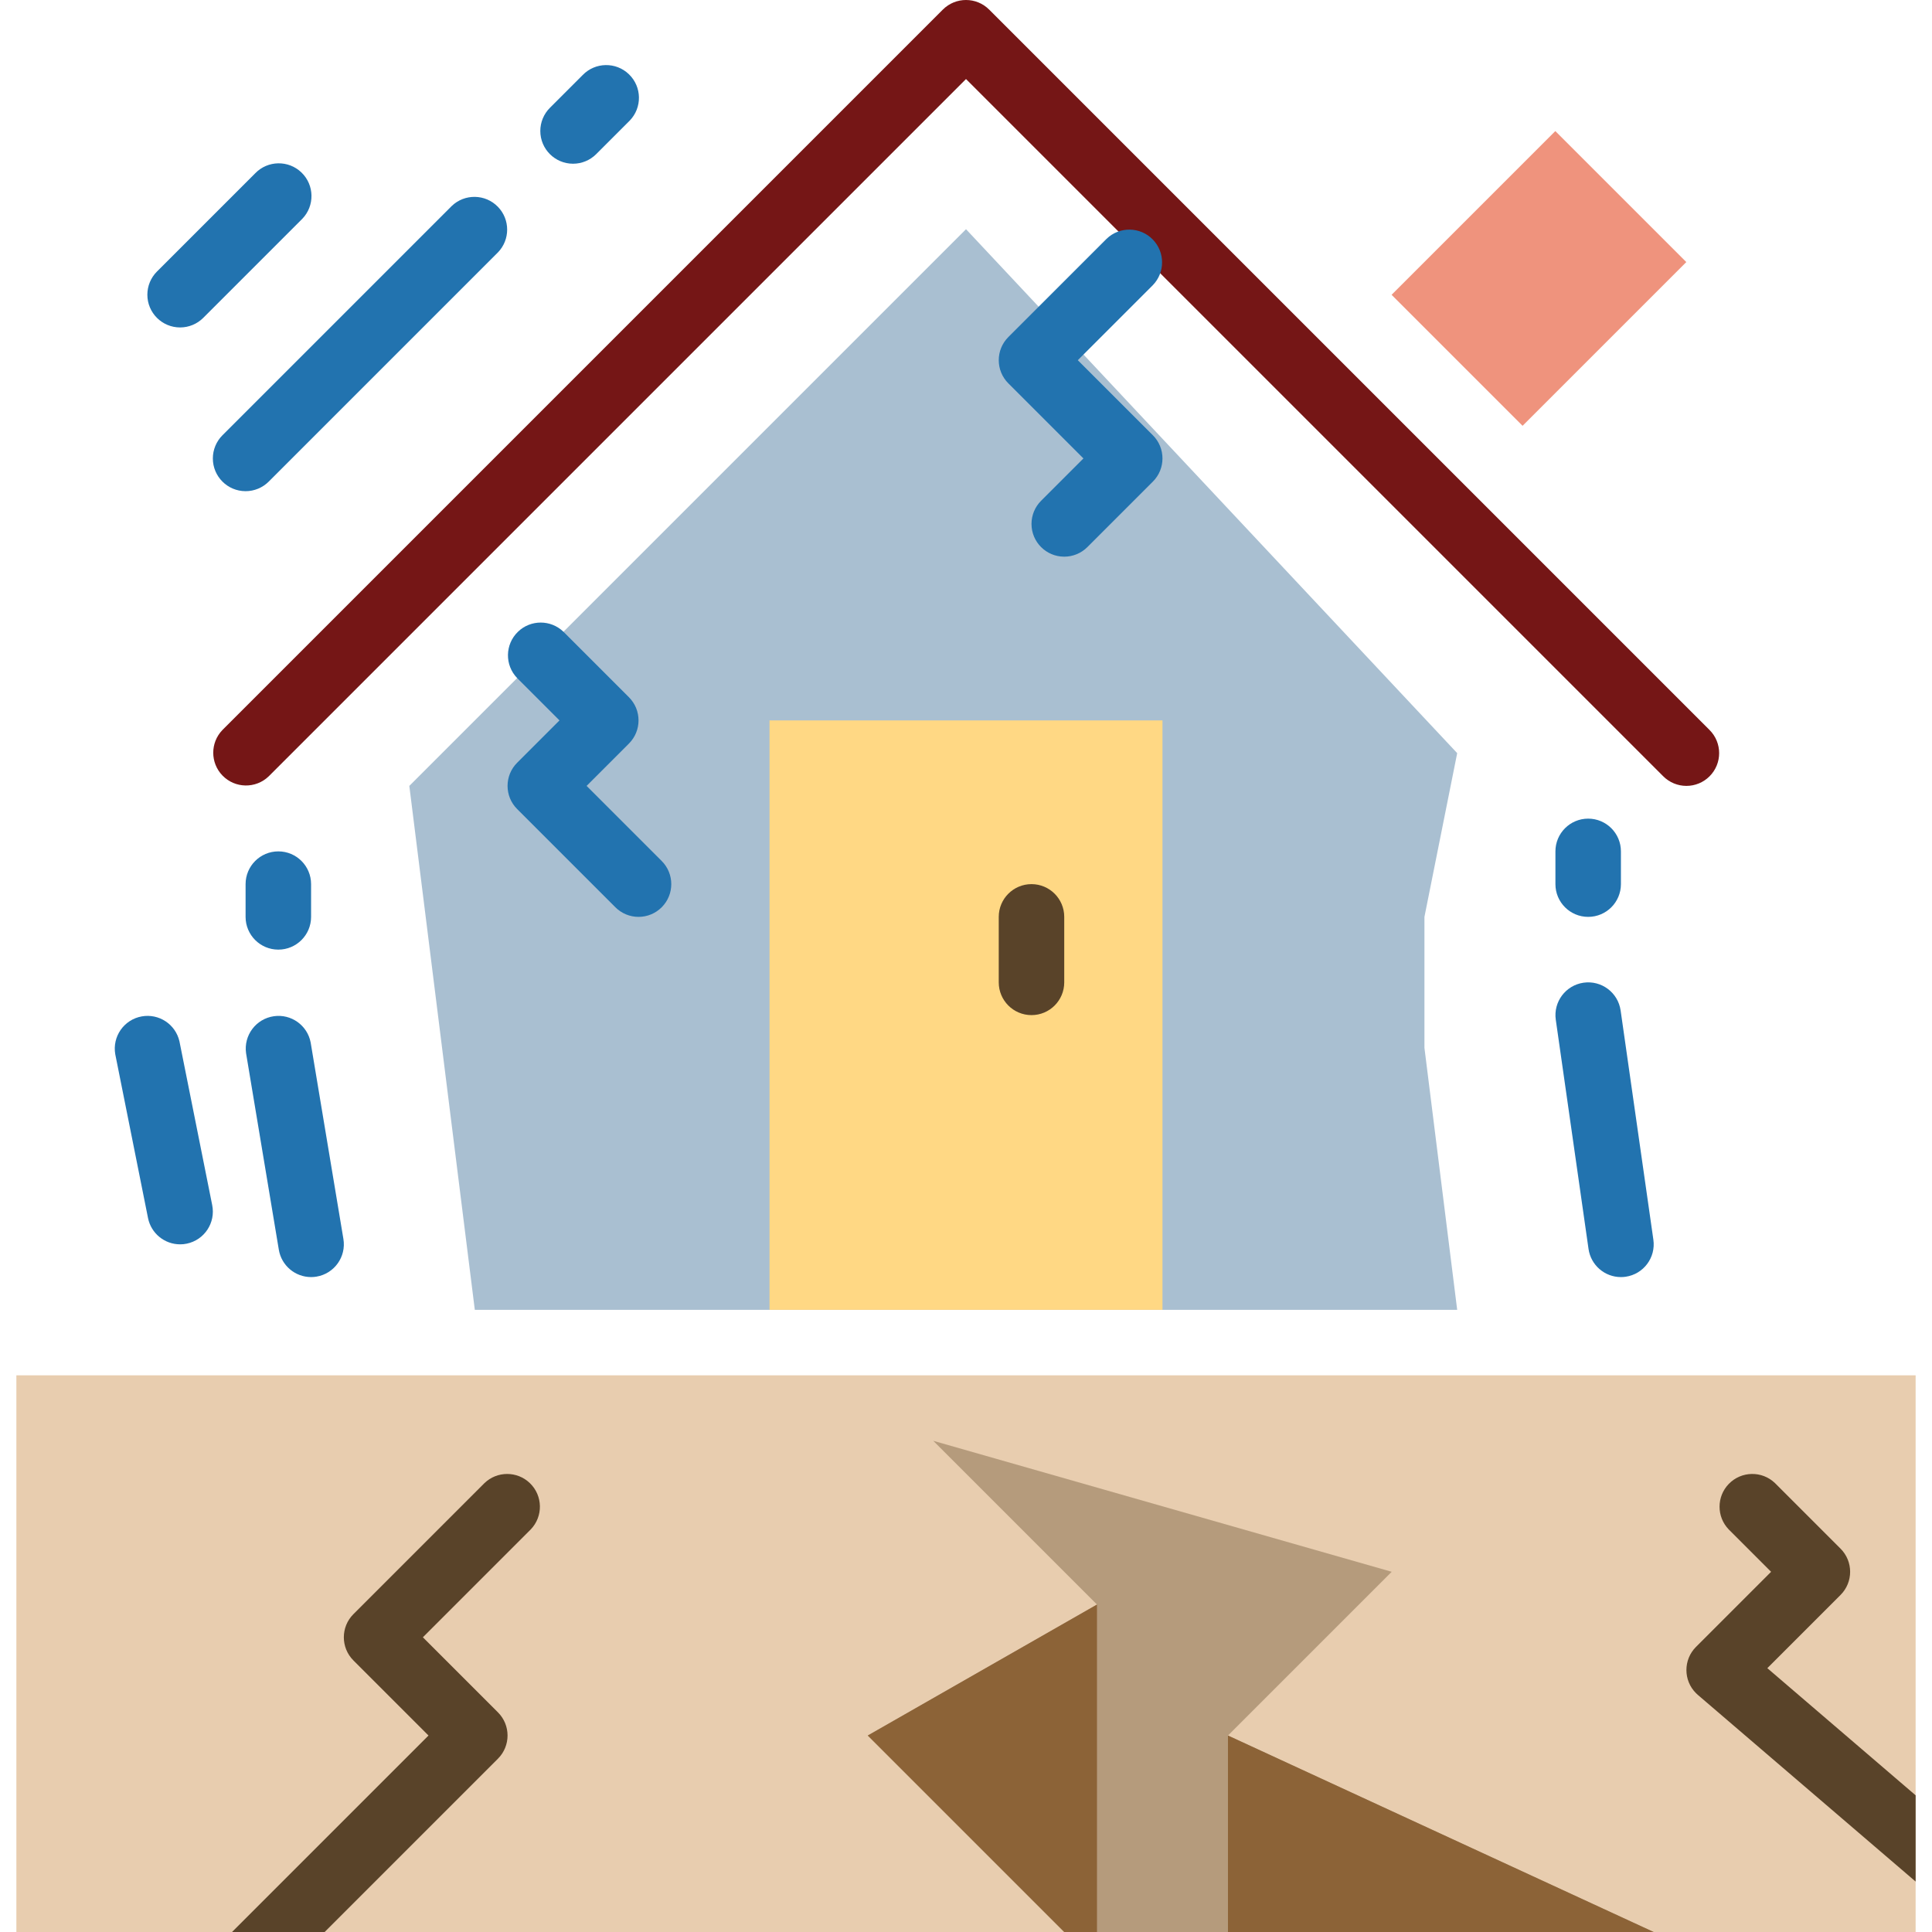 <?xml version="1.0" encoding="iso-8859-1"?>
<!-- Generator: Adobe Illustrator 19.0.0, SVG Export Plug-In . SVG Version: 6.00 Build 0)  -->
<svg version="1.1" id="Capa_1" xmlns="http://www.w3.org/2000/svg" xmlns:xlink="http://www.w3.org/1999/xlink" x="0px" y="0px"
	 viewBox="0 0 471.998 471.998" style="enable-background:new 0 0 471.998 471.998;" xml:space="preserve">
<path style="fill:#A9BFD1;" d="M355.999,183.998l-8,40v32l8,64h-240l-16-128l136-136L355.999,183.998z"/>
<path style="fill:#E8CDAF;" d="M3.999,335.998h464v136h-464V335.998z"/>
<path style="fill:#751616;" d="M411.999,191.998c-2.122,0-4.156-0.844-5.656-2.344L235.999,19.31L65.655,189.654
	c-3.178,3.069-8.243,2.981-11.312-0.197c-2.994-3.1-2.994-8.015,0-11.115l176-176c3.124-3.123,8.188-3.123,11.312,0l176,176
	c3.124,3.125,3.123,8.19-0.002,11.314C416.154,191.155,414.12,191.998,411.999,191.998L411.999,191.998z"/>
<path style="fill:#EF937D;" d="M339.972,72.025l40-40l32.001,32.001l-40,40L339.972,72.025z"/>
<path style="fill:#FFD884;" d="M187.999,175.998h96v144h-96V175.998z"/>
<path style="fill:#B59B7C;" d="M259.999,471.998l-48-48l56-32l-40-40l112,32l-40,40l104,48H259.999z"/>
<g>
	<path style="fill:#2273AF;" d="M59.999,119.998c-4.418-0.001-7.999-3.583-7.998-8.002c0-2.121,0.843-4.154,2.342-5.654l56-56
		c3.178-3.069,8.243-2.981,11.312,0.197c2.994,3.1,2.994,8.015,0,11.115l-56,56C64.155,119.155,62.121,119.998,59.999,119.998z"/>
	<path style="fill:#2273AF;" d="M43.999,79.998c-4.418-0.001-7.999-3.583-7.998-8.002c0-2.121,0.843-4.154,2.342-5.654l24-24
		c3.069-3.178,8.134-3.266,11.312-0.196s3.266,8.134,0.196,11.312c-0.064,0.067-0.13,0.132-0.196,0.196l-24,24
		C48.155,79.155,46.121,79.998,43.999,79.998z"/>
	<path style="fill:#2273AF;" d="M139.999,39.998c-4.418-0.001-7.999-3.583-7.998-8.002c0-2.121,0.843-4.154,2.342-5.654l8-8
		c3.069-3.178,8.134-3.266,11.312-0.197s3.266,8.134,0.197,11.312c-0.064,0.067-0.13,0.132-0.197,0.197l-8,8
		C144.155,39.155,142.121,39.998,139.999,39.998L139.999,39.998z"/>
	<path style="fill:#2273AF;" d="M75.999,311.998c-3.905-0.005-7.236-2.829-7.88-6.68l-8-48c-0.624-4.374,2.416-8.426,6.79-9.05
		c4.226-0.603,8.181,2.218,8.986,6.41l8,48c0.728,4.356-2.212,8.478-6.568,9.208C76.889,311.963,76.444,312,75.999,311.998z"/>
	<path style="fill:#2273AF;" d="M43.999,303.998c-3.799-0.003-7.072-2.678-7.832-6.4l-8-40c-0.779-4.349,2.114-8.506,6.463-9.286
		c4.202-0.753,8.254,1.925,9.209,6.086l8,40c0.884,4.329-1.908,8.555-6.237,9.439c-0.001,0-0.002,0-0.003,0.001
		C45.073,303.948,44.537,304.002,43.999,303.998z"/>
	<path style="fill:#2273AF;" d="M395.999,311.998c-3.977-0.003-7.347-2.928-7.912-6.864l-8-56c-0.627-4.374,2.41-8.429,6.784-9.056
		c4.374-0.627,8.429,2.41,9.056,6.784l8,56c0.627,4.374-2.409,8.428-6.783,9.055C396.765,311.972,396.382,311.999,395.999,311.998
		L395.999,311.998z"/>
</g>
<path style="fill:#594329;" d="M251.999,247.998c-4.418,0-8-3.582-8-8v-16c0-4.418,3.582-8,8-8s8,3.582,8,8v16
	C259.999,244.417,256.417,247.998,251.999,247.998z"/>
<g>
	<path style="fill:#2273AF;" d="M259.999,135.998c-4.418-0.001-7.999-3.583-7.998-8.002c0-2.121,0.843-4.155,2.342-5.654
		l10.344-10.344l-18.344-18.344c-3.123-3.124-3.123-8.188,0-11.312l24-24c3.178-3.069,8.242-2.982,11.312,0.196
		c2.994,3.1,2.994,8.015,0,11.116l-18.344,18.344l18.344,18.344c3.123,3.124,3.123,8.188,0,11.312l-16,16
		C264.155,135.155,262.121,135.998,259.999,135.998L259.999,135.998z"/>
	<path style="fill:#2273AF;" d="M387.999,223.998c-4.418,0-8-3.582-8-8v-8c0-4.418,3.582-8,8-8s8,3.582,8,8v8
		C395.999,220.417,392.417,223.998,387.999,223.998z"/>
	<path style="fill:#2273AF;" d="M67.999,231.998c-4.418,0-8-3.582-8-8v-8c0-4.418,3.582-8,8-8s8,3.582,8,8v8
		C75.999,228.417,72.417,231.998,67.999,231.998z"/>
</g>
<g>
	<path style="fill:#594329;" d="M121.655,418.342l-18.344-18.344l26.344-26.344c3.07-3.178,2.982-8.242-0.196-11.312
		c-3.1-2.994-8.015-2.994-11.116,0l-32,32c-3.123,3.124-3.123,8.188,0,11.312l18.344,18.344l-48,48h22.624l42.344-42.344
		C124.778,426.53,124.778,421.466,121.655,418.342z"/>
	<path style="fill:#594329;" d="M431.767,407.542l17.888-17.888c3.123-3.124,3.123-8.188,0-11.312l-16-16
		c-3.178-3.07-8.242-2.982-11.312,0.196c-2.995,3.1-2.995,8.016,0,11.116l10.344,10.344l-18.344,18.344
		c-3.124,3.124-3.124,8.19,0.001,11.314c0.144,0.144,0.293,0.282,0.447,0.414l53.208,45.608v-21.072L431.767,407.542z"/>
</g>
<g>
	<path style="fill:#8C6337;" d="M299.999,471.998v-48l104,48H299.999z"/>
	<path style="fill:#8C6337;" d="M267.999,471.998v-80l-56,32l48,48H267.999z"/>
</g>
<path style="fill:#2273AF;" d="M155.999,223.998c-2.122,0-4.156-0.844-5.656-2.344l-24-24c-3.123-3.124-3.123-8.188,0-11.312
	l10.344-10.344l-10.344-10.344c-3.069-3.178-2.981-8.243,0.197-11.312c3.1-2.994,8.015-2.994,11.115,0l16,16
	c3.123,3.124,3.123,8.188,0,11.312l-10.344,10.344l18.344,18.344c3.124,3.125,3.123,8.19-0.002,11.314
	C160.154,223.155,158.12,223.998,155.999,223.998L155.999,223.998z"/>
<g>
</g>
<g>
</g>
<g>
</g>
<g>
</g>
<g>
</g>
<g>
</g>
<g>
</g>
<g>
</g>
<g>
</g>
<g>
</g>
<g>
</g>
<g>
</g>
<g>
</g>
<g>
</g>
<g>
</g>
</svg>
